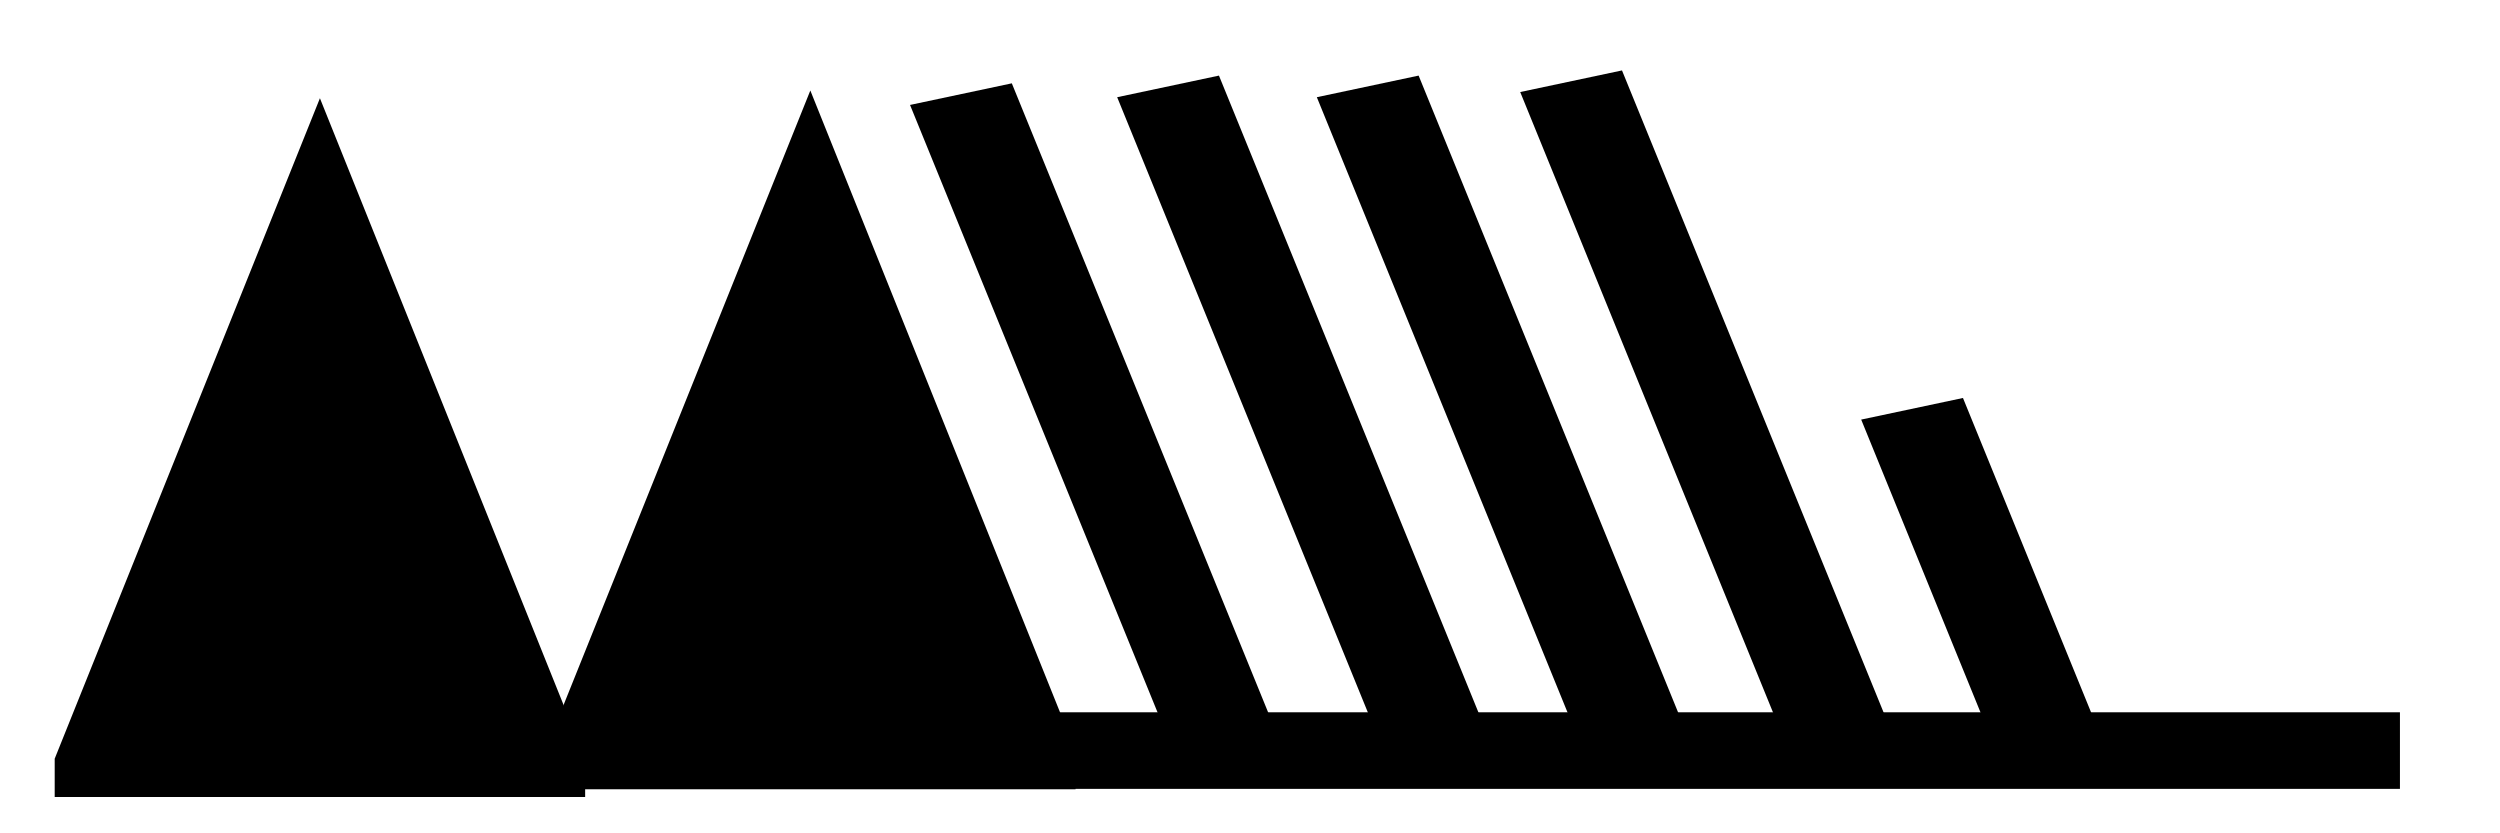 <?xml version="1.0" encoding="UTF-8" standalone="no"?>
<svg
   xmlns:dc="http://purl.org/dc/elements/1.1/"
   xmlns:cc="http://creativecommons.org/ns#"
   xmlns:rdf="http://www.w3.org/1999/02/22-rdf-syntax-ns#"
   xmlns:svg="http://www.w3.org/2000/svg"
   xmlns="http://www.w3.org/2000/svg"
   xmlns:sodipodi="http://sodipodi.sourceforge.net/DTD/sodipodi-0.dtd"
   xmlns:inkscape="http://www.inkscape.org/namespaces/inkscape"
   version="1.0"
   width="165"
   height="55"
   id="svg2"
   inkscape:version="0.48.4 r9939"
   sodipodi:docname="NH 30.svg">
  <defs
     id="defs12" />
  <sodipodi:namedview
     pagecolor="#ffffff"
     bordercolor="#666666"
     borderopacity="1"
     objecttolerance="10"
     gridtolerance="10"
     guidetolerance="10"
     inkscape:pageopacity="0"
     inkscape:pageshadow="2"
     inkscape:window-width="675"
     inkscape:window-height="541"
     id="namedview10"
     showgrid="false"
     inkscape:zoom="0.75853275"
     inkscape:cx="30.565141"
     inkscape:cy="16.174807"
     inkscape:window-x="691"
     inkscape:window-y="197"
     inkscape:window-maximized="0"
     inkscape:current-layer="svg2" />
  <title
     id="title3">Clouds of the genera Altocumulus, Altostratus and Nimbostratus: Altostratus translucidus</title>
  <desc
     id="desc5">WMO international weather symbol: Clouds of the genera Altocumulus, Altostratus and Nimbostratus: Altostratus, the greater part of which is semitransparent; through this part the sun or moon may be weakly visible, as through ground glass</desc>
  <g
     transform="matrix(3.501,0,0,2.527,158.396,141.142)"
     id="g4247">
    <g
       transform="translate(0,-36.25)"
       id="g3035"
       style="fill:none;stroke:#000000;stroke-width:2">
      <path
         inkscape:connector-curvature="0"
         d="M 0,0 H -40"
         id="path3037" />
    </g>
    <g
       transform="translate(-0.212,0.212)"
       id="g4234">
      <g
         transform="translate(0,-36.25)"
         id="g3029"
         style="fill:#000000;stroke:none">
        <path
           inkscape:connector-curvature="0"
           d="m -44,1 0,-1 5,-17.25 5,17.25 0,1"
           id="path3031" />
        <path
           inkscape:connector-curvature="0"
           d="m -34.755,0.798 0,-1 5,-17.25 5,17.25 0,1"
           id="path3033" />
      </g>
      <path
         inkscape:connector-curvature="0"
         d="m -21.916,-36.607 -5,-17"
         id="path3065"
         style="fill:none;stroke:#000000;stroke-width:2" />
      <path
         inkscape:connector-curvature="0"
         d="m -18.011,-36.809 -5,-17"
         id="path3065-7"
         style="fill:none;stroke:#000000;stroke-width:2" />
      <path
         inkscape:connector-curvature="0"
         d="m -14.247,-36.809 -5,-17"
         id="path3065-7-4"
         style="fill:none;stroke:#000000;stroke-width:2" />
      <path
         inkscape:connector-curvature="0"
         d="m -10.413,-36.944 -5,-17"
         id="path3065-7-4-0"
         style="fill:none;stroke:#000000;stroke-width:2" />
      <g
         id="g4244">
        <path
           inkscape:connector-curvature="0"
           d="m -6.485,-36.889 -2.5,-8.5"
           id="path3207"
           style="fill:none;stroke:#000000;stroke-width:2" />
      </g>
    </g>
  </g>
</svg>
